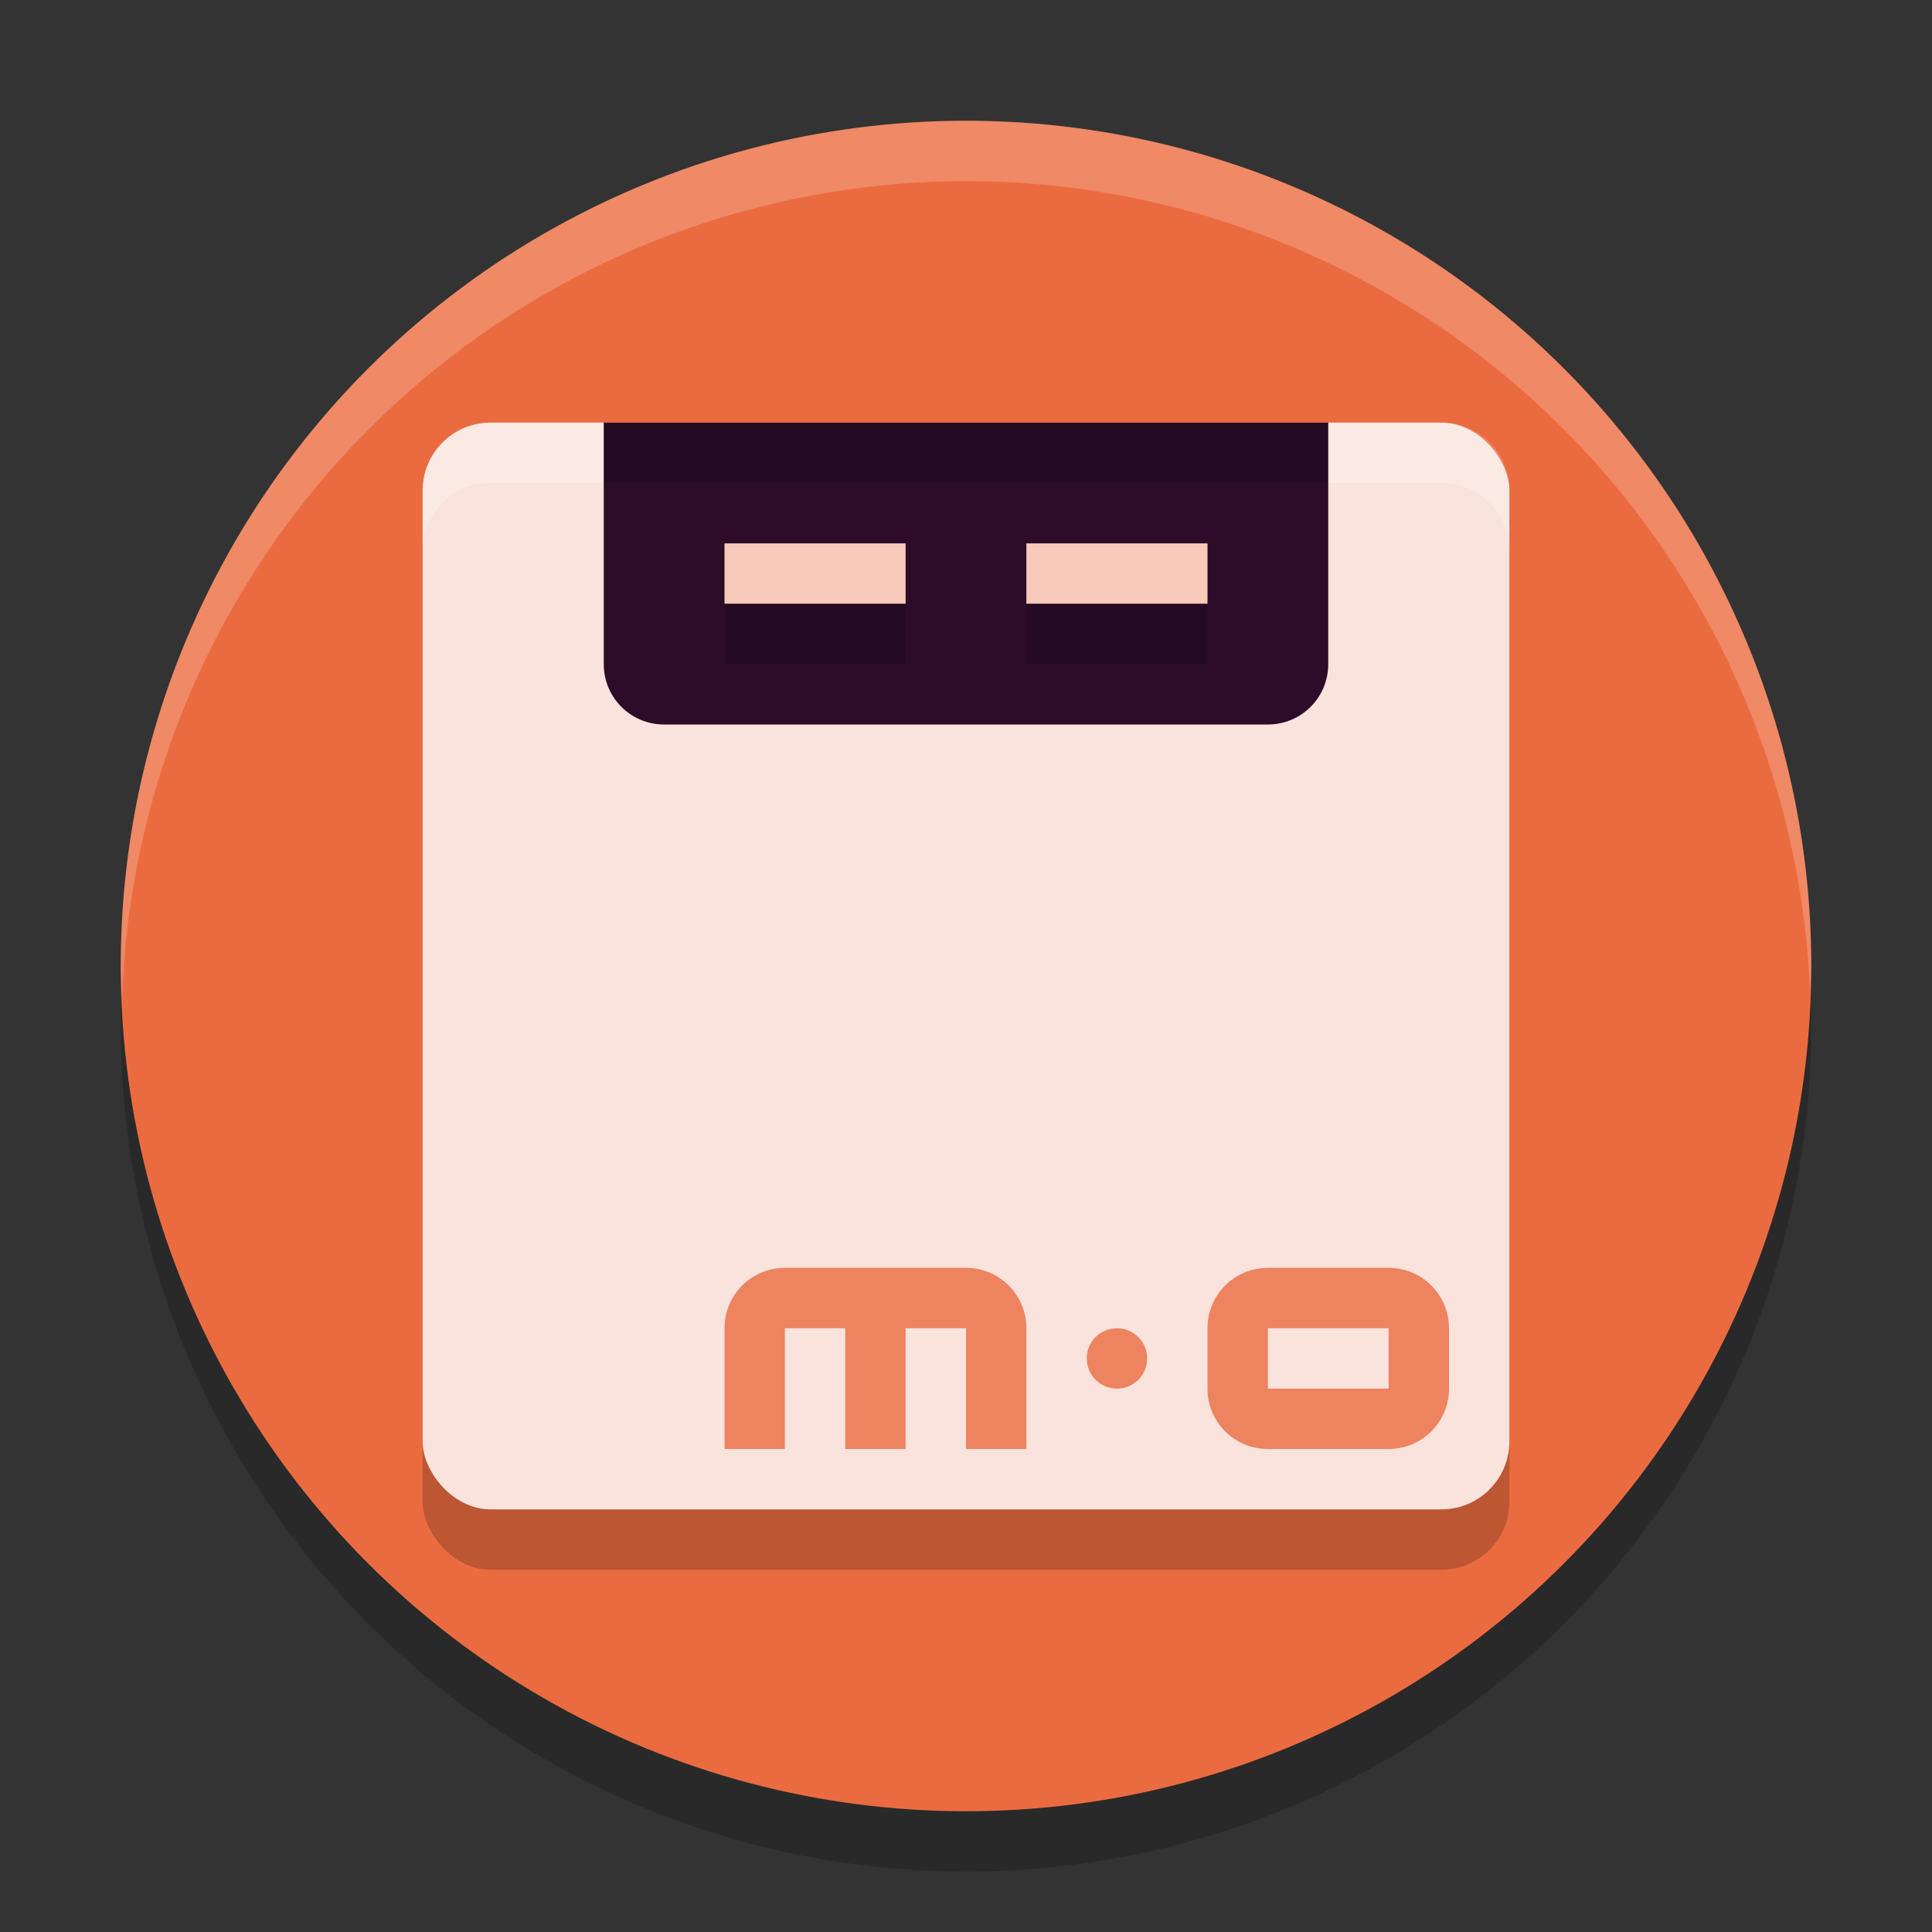 <svg xmlns="http://www.w3.org/2000/svg" width="32" height="32" version="1.1">
 <rect width="100%" height="100%" fill="#333333" stroke="none"/>
 <circle style="opacity:.2" cx="16" cy="17" r="14"/>
 <circle style="fill:#eb6b40" cx="16" cy="16" r="14"/>
 <path style="fill:#ffffff;opacity:.2" d="M 16,2 A 14,14 0 0 0 2,16 14,14 0 0 0 2.022,16.586 14,14 0 0 1 16,3 14,14 0 0 1 29.979,16.414 14,14 0 0 0 30,16 14,14 0 0 0 16,2 Z"/>
 <rect style="opacity:.2" width="18" height="18" x="7" y="8" rx="1.125" ry="1.125"/>
 <rect style="fill:#fae3dc" width="18" height="18" x="7" y="7" rx="1.125" ry="1.125"/>
 <path style="fill:#ee835f" d="m13 21c-0.554 0-1 0.446-1 1v1 1h1v-2h1v2h1v-2h1v2h1v-1-1c0-0.554-0.446-1-1-1h-3zm8 0c-0.554 0-1 0.446-1 1v1c0 0.554 0.446 1 1 1h2c0.554 0 1-0.446 1-1v-1c0-0.554-0.446-1-1-1h-2zm-2.5 1c-0.277 0-0.5 0.223-0.5 0.5s0.223 0.5 0.5 0.5 0.5-0.223 0.5-0.5-0.223-0.5-0.5-0.5zm2.5 0h2v1h-2v-1z"/>
 <path style="fill:#2d0c2a" d="m10 7v4c0 0.554 0.446 1 1 1h10c0.554 0 1-0.446 1-1v-4h-12z"/>
 <path style="fill:#f7c9ba" d="m12 9v1h3v-1zm5 0v1h3v-1z"/>
 <path style="opacity:.2" d="m12 10v1h3v-1zm5 0v1h3v-1z"/>
 <path style="opacity:.2" d="m10 7v1h12v-1h-12z"/>
 <path style="fill:#ffffff;opacity:.2" d="m8.125 7c-0.623 0-1.125 0.502-1.125 1.125v1c0-0.623 0.502-1.125 1.125-1.125h1.875v-1h-1.875zm13.875 0v1h1.875c0.623 0 1.125 0.502 1.125 1.125v-1c0-0.623-0.502-1.125-1.125-1.125h-1.875z"/>
</svg>
